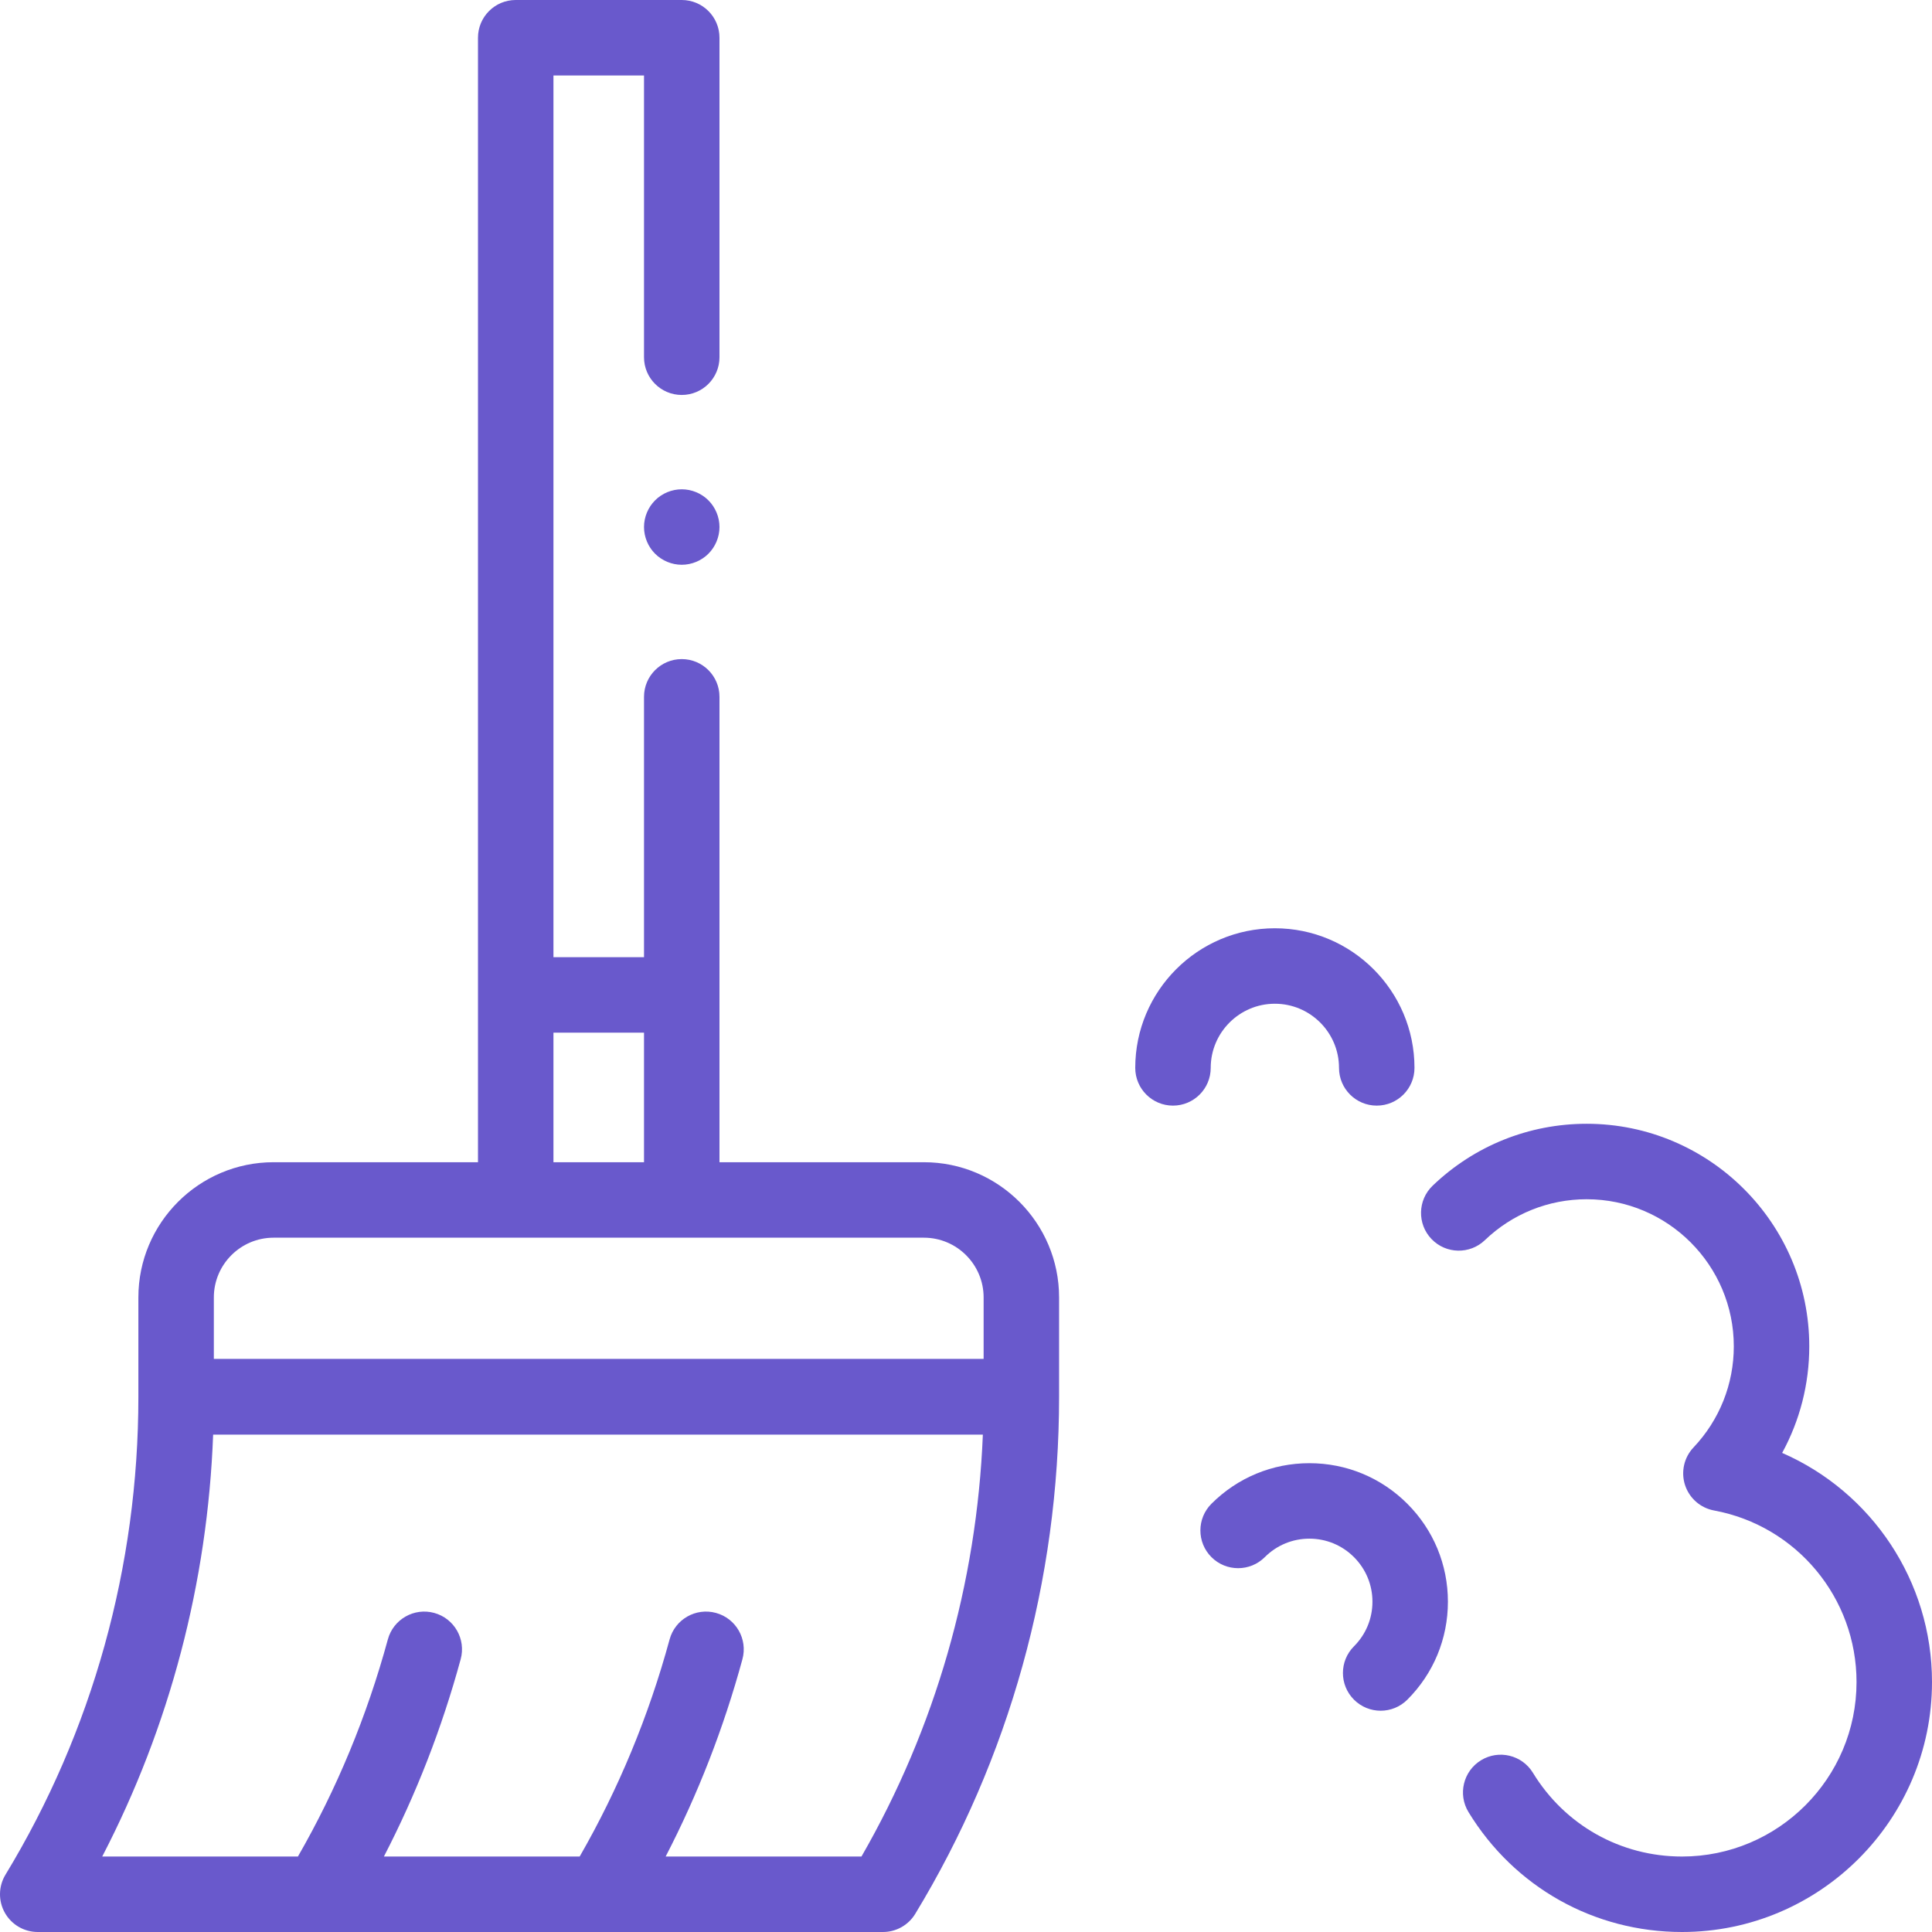 <svg width="512" height="512" viewBox="0 0 512 512" fill="#6959CC" xmlns="http://www.w3.org/2000/svg">
<g clip-path="url(#clip0)">
<path d="M244.835 308H190.67V184.667C190.67 179.144 186.193 174.667 180.67 174.667C175.147 174.667 170.67 179.144 170.67 184.667V253.667H146.67V20H170.67V94.667C170.67 100.19 175.147 104.667 180.67 104.667C186.193 104.667 190.67 100.19 190.67 94.667V10C190.67 4.477 186.193 0 180.67 0H136.67C131.147 0 126.67 4.477 126.67 10V308H72.505C52.746 308 36.67 324.076 36.67 343.835V370.191C36.67 415.087 24.492 458.871 1.453 496.809C-0.422 499.897 -0.486 503.755 1.285 506.904C3.056 510.052 6.388 512 10 512H234C237.494 512 240.734 510.177 242.547 507.19C267.487 466.122 280.669 418.749 280.669 370.191V343.835C280.67 324.076 264.595 308 244.835 308V308ZM146.67 273.667H170.67V308H146.67V273.667ZM72.505 328H244.835C253.566 328 260.67 335.103 260.67 343.835V360.125H56.67V343.835C56.67 335.103 63.773 328 72.505 328V328ZM228.297 492H176.405C184.948 475.504 191.772 457.986 196.749 439.717C198.201 434.388 195.058 428.892 189.729 427.44C184.397 425.986 178.904 429.132 177.452 434.46C171.909 454.809 163.896 474.136 153.619 492H101.738C110.281 475.505 117.105 457.987 122.082 439.717C123.534 434.388 120.391 428.892 115.062 427.44C109.731 425.986 104.236 429.131 102.785 434.46C97.242 454.81 89.229 474.137 78.953 492H27.089C44.97 457.554 55.019 419.377 56.483 380.191H260.467C258.873 419.692 247.847 458.051 228.297 492Z"/>
<path d="M347.002 387.761C337.196 387.761 327.977 391.579 321.044 398.514C317.139 402.419 317.139 408.751 321.044 412.656C324.95 416.561 331.282 416.561 335.187 412.656C338.343 409.5 342.54 407.762 347.002 407.762C351.466 407.762 355.662 409.5 358.818 412.657C361.974 415.813 363.713 420.01 363.713 424.473C363.713 428.937 361.975 433.133 358.818 436.289C354.913 440.194 354.913 446.526 358.818 450.431C360.771 452.384 363.33 453.36 365.889 453.36C368.448 453.36 371.007 452.383 372.96 450.431C379.894 443.497 383.712 434.278 383.712 424.472C383.712 414.666 379.894 405.447 372.96 398.514C366.027 391.58 356.809 387.761 347.002 387.761V387.761Z"/>
<path d="M337.852 266C347.226 266 354.852 273.626 354.852 283C354.852 288.523 359.33 293 364.852 293C370.374 293 374.852 288.523 374.852 283C374.852 262.598 358.254 246 337.852 246C317.45 246 300.852 262.598 300.852 283C300.852 288.523 305.33 293 310.852 293C316.374 293 320.852 288.523 320.852 283C320.852 273.626 328.477 266 337.852 266Z"/>
<path d="M472.286 385.035C476.978 376.453 479.476 366.788 479.476 356.8C479.476 324.274 453.014 297.812 420.488 297.812C405.197 297.812 390.699 303.639 379.666 314.22C375.68 318.043 375.547 324.373 379.369 328.359C383.19 332.345 389.522 332.477 393.508 328.655C400.8 321.663 410.382 317.812 420.488 317.812C441.986 317.812 459.476 335.302 459.476 356.8C459.476 366.799 455.684 376.312 448.799 383.586C446.28 386.247 445.419 390.072 446.553 393.557C447.688 397.041 450.636 399.625 454.239 400.293C476.119 404.349 492 423.466 492 445.75C492 471.252 471.252 492 445.75 492C429.493 492 414.723 483.704 406.239 469.807C403.361 465.094 397.208 463.604 392.494 466.482C387.779 469.36 386.291 475.514 389.169 480.228C401.313 500.123 422.466 512 445.75 512C482.28 512 512 482.28 512 445.75C512 418.962 495.972 395.367 472.286 385.035V385.035Z"/>
<path d="M180.67 129.67C178.04 129.67 175.46 130.73 173.6 132.6C171.74 134.46 170.67 137.03 170.67 139.67C170.67 142.3 171.74 144.88 173.6 146.74C175.46 148.6 178.04 149.67 180.67 149.67C183.3 149.67 185.88 148.6 187.74 146.74C189.6 144.88 190.67 142.3 190.67 139.67C190.67 137.03 189.6 134.46 187.74 132.6C185.88 130.73 183.3 129.67 180.67 129.67Z"/>
</g>
<defs>
<clipPath id="clip0">
<rect width="512" height="512" fill="white"/>
</clipPath>
</defs>
</svg>
